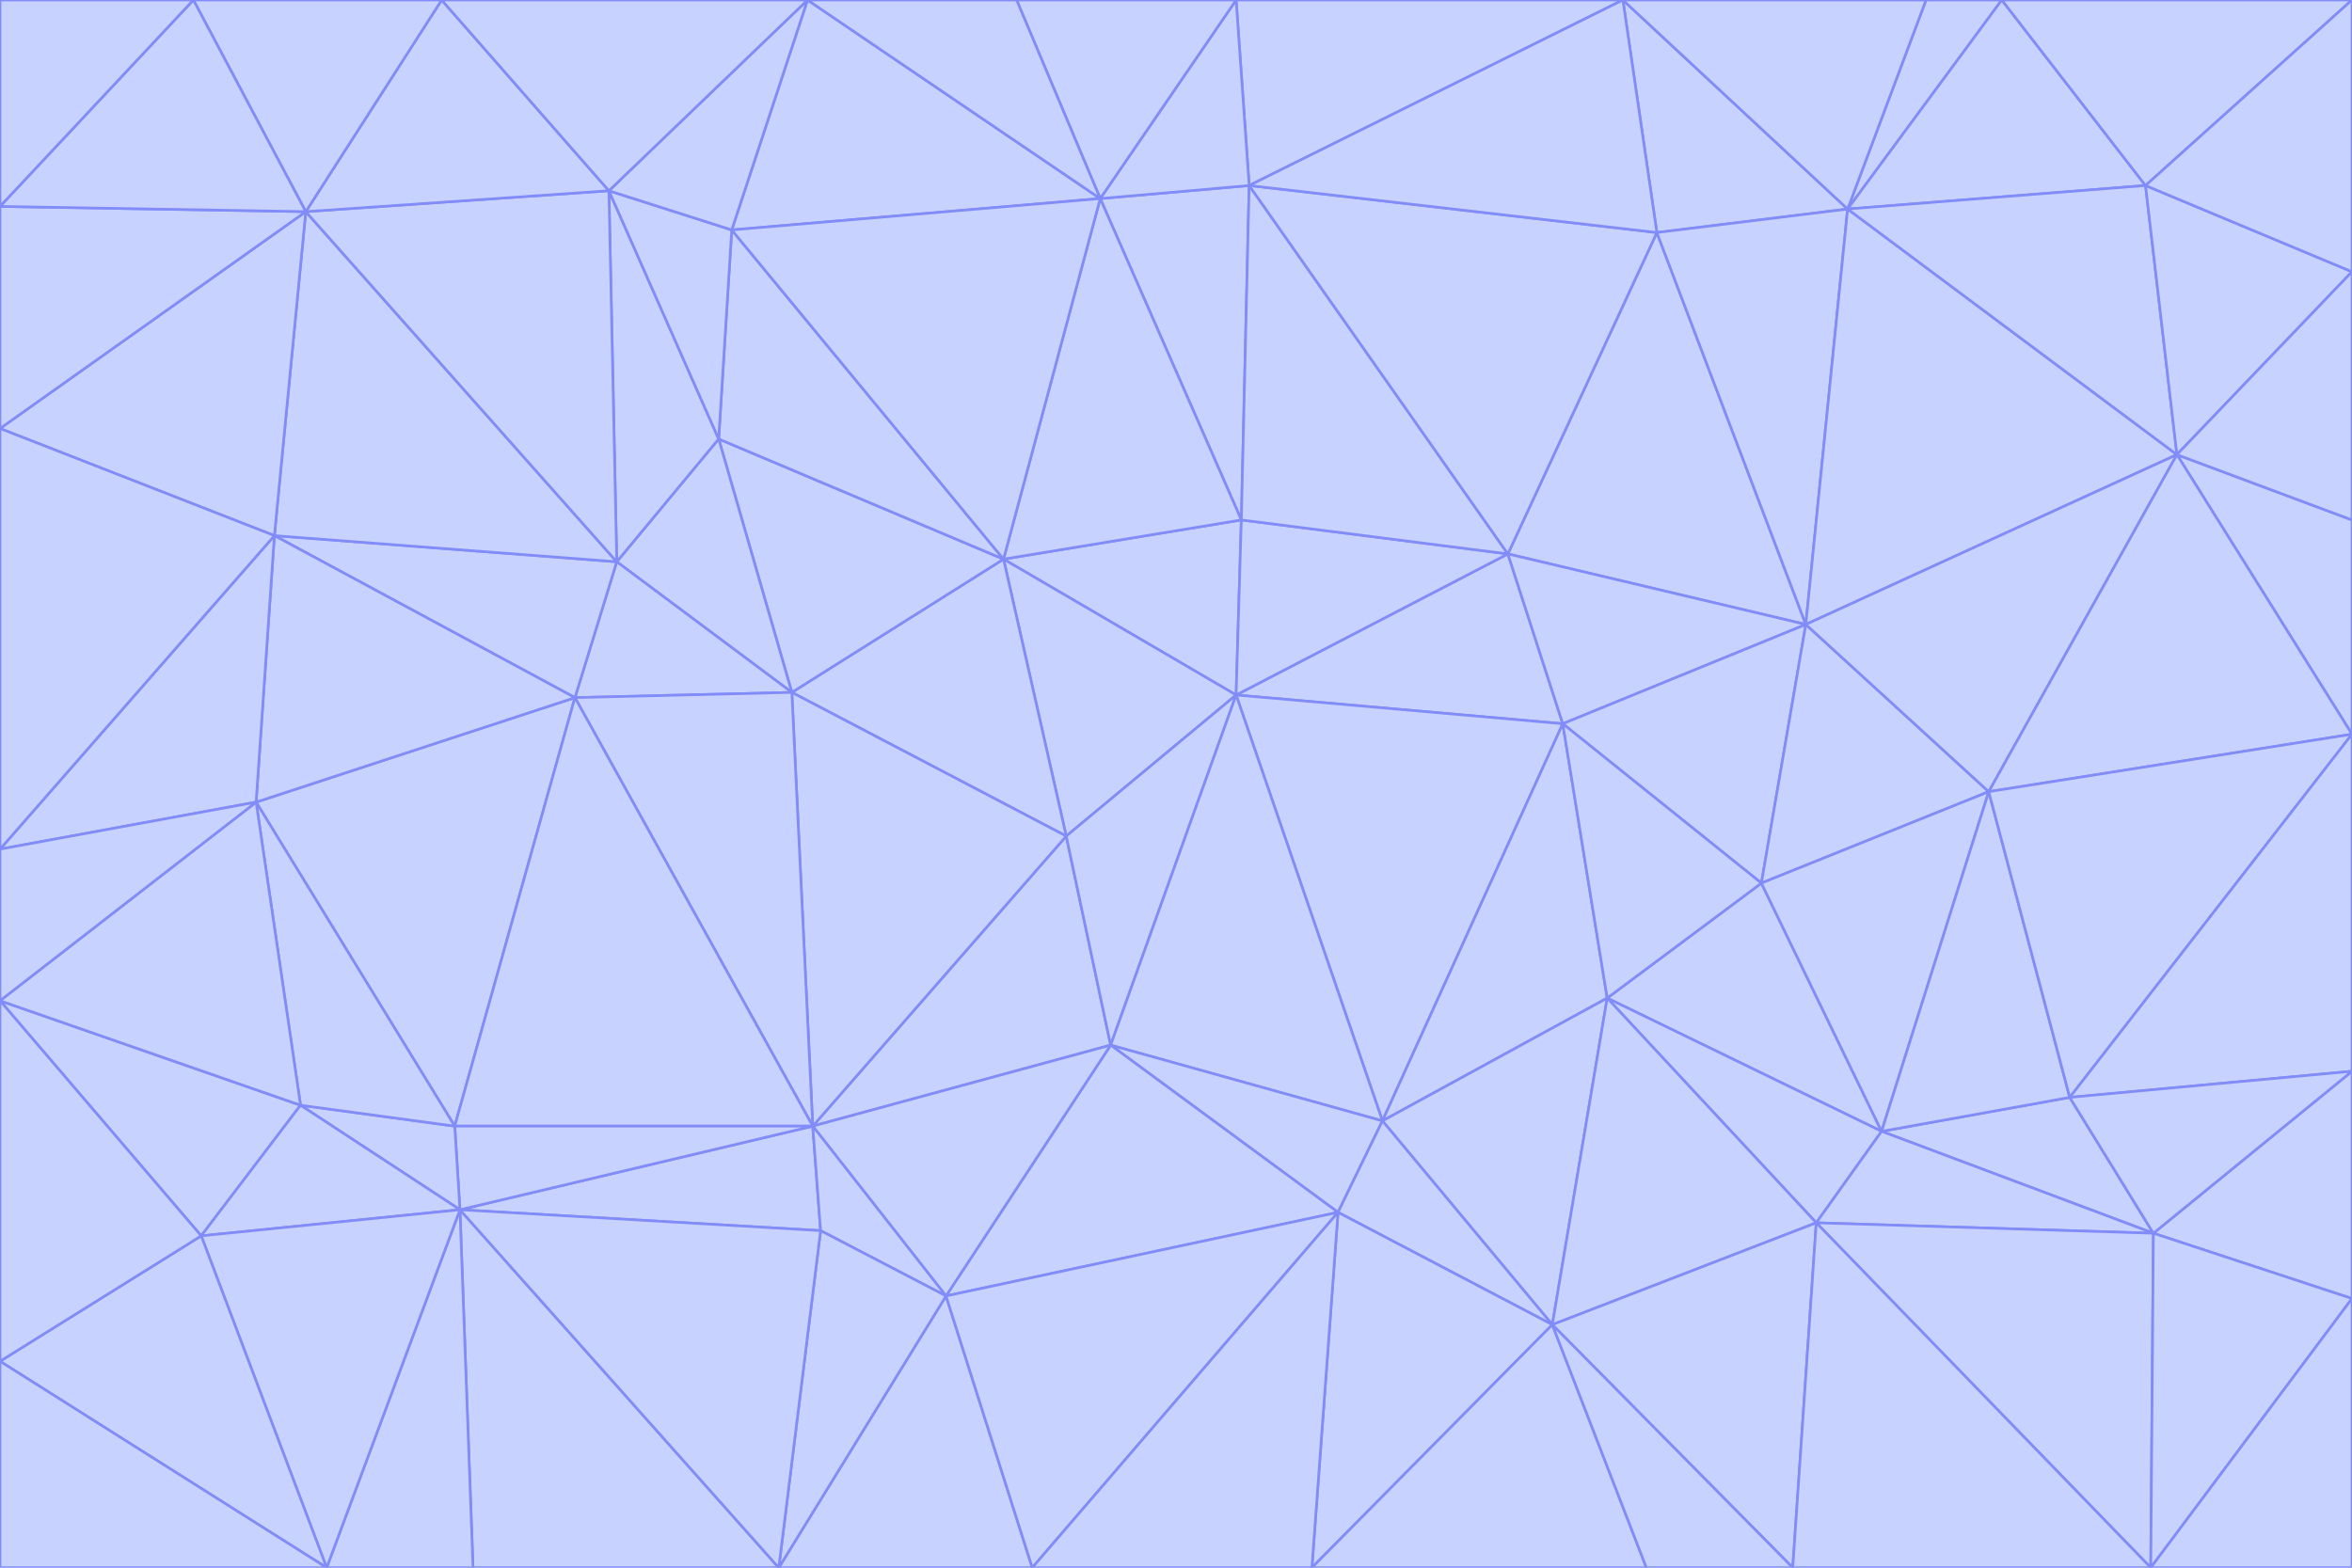 <svg id="visual" viewBox="0 0 900 600" width="900" height="600" xmlns="http://www.w3.org/2000/svg" xmlns:xlink="http://www.w3.org/1999/xlink" version="1.1"><g stroke-width="1" stroke-linejoin="bevel"><path d="M473 266L475 199L384 214Z" fill="#c7d2fe" stroke="#818cf8"></path><path d="M384 214L408 320L473 266Z" fill="#c7d2fe" stroke="#818cf8"></path><path d="M384 214L303 265L408 320Z" fill="#c7d2fe" stroke="#818cf8"></path><path d="M598 277L577 212L473 266Z" fill="#c7d2fe" stroke="#818cf8"></path><path d="M473 266L577 212L475 199Z" fill="#c7d2fe" stroke="#818cf8"></path><path d="M478 71L421 76L475 199Z" fill="#c7d2fe" stroke="#818cf8"></path><path d="M475 199L421 76L384 214Z" fill="#c7d2fe" stroke="#818cf8"></path><path d="M384 214L275 168L303 265Z" fill="#c7d2fe" stroke="#818cf8"></path><path d="M577 212L478 71L475 199Z" fill="#c7d2fe" stroke="#818cf8"></path><path d="M311 431L425 400L408 320Z" fill="#c7d2fe" stroke="#818cf8"></path><path d="M408 320L425 400L473 266Z" fill="#c7d2fe" stroke="#818cf8"></path><path d="M529 429L598 277L473 266Z" fill="#c7d2fe" stroke="#818cf8"></path><path d="M280 88L275 168L384 214Z" fill="#c7d2fe" stroke="#818cf8"></path><path d="M275 168L236 215L303 265Z" fill="#c7d2fe" stroke="#818cf8"></path><path d="M303 265L311 431L408 320Z" fill="#c7d2fe" stroke="#818cf8"></path><path d="M309 0L280 88L421 76Z" fill="#c7d2fe" stroke="#818cf8"></path><path d="M421 76L280 88L384 214Z" fill="#c7d2fe" stroke="#818cf8"></path><path d="M275 168L233 73L236 215Z" fill="#c7d2fe" stroke="#818cf8"></path><path d="M236 215L220 267L303 265Z" fill="#c7d2fe" stroke="#818cf8"></path><path d="M425 400L529 429L473 266Z" fill="#c7d2fe" stroke="#818cf8"></path><path d="M220 267L311 431L303 265Z" fill="#c7d2fe" stroke="#818cf8"></path><path d="M425 400L512 464L529 429Z" fill="#c7d2fe" stroke="#818cf8"></path><path d="M621 0L473 0L478 71Z" fill="#c7d2fe" stroke="#818cf8"></path><path d="M478 71L473 0L421 76Z" fill="#c7d2fe" stroke="#818cf8"></path><path d="M473 0L389 0L421 76Z" fill="#c7d2fe" stroke="#818cf8"></path><path d="M529 429L615 382L598 277Z" fill="#c7d2fe" stroke="#818cf8"></path><path d="M362 496L512 464L425 400Z" fill="#c7d2fe" stroke="#818cf8"></path><path d="M529 429L594 507L615 382Z" fill="#c7d2fe" stroke="#818cf8"></path><path d="M691 239L634 89L577 212Z" fill="#c7d2fe" stroke="#818cf8"></path><path d="M577 212L634 89L478 71Z" fill="#c7d2fe" stroke="#818cf8"></path><path d="M691 239L577 212L598 277Z" fill="#c7d2fe" stroke="#818cf8"></path><path d="M280 88L233 73L275 168Z" fill="#c7d2fe" stroke="#818cf8"></path><path d="M236 215L105 205L220 267Z" fill="#c7d2fe" stroke="#818cf8"></path><path d="M309 0L233 73L280 88Z" fill="#c7d2fe" stroke="#818cf8"></path><path d="M674 338L691 239L598 277Z" fill="#c7d2fe" stroke="#818cf8"></path><path d="M389 0L309 0L421 76Z" fill="#c7d2fe" stroke="#818cf8"></path><path d="M720 433L674 338L615 382Z" fill="#c7d2fe" stroke="#818cf8"></path><path d="M615 382L674 338L598 277Z" fill="#c7d2fe" stroke="#818cf8"></path><path d="M176 463L314 471L311 431Z" fill="#c7d2fe" stroke="#818cf8"></path><path d="M311 431L362 496L425 400Z" fill="#c7d2fe" stroke="#818cf8"></path><path d="M314 471L362 496L311 431Z" fill="#c7d2fe" stroke="#818cf8"></path><path d="M707 80L621 0L634 89Z" fill="#c7d2fe" stroke="#818cf8"></path><path d="M634 89L621 0L478 71Z" fill="#c7d2fe" stroke="#818cf8"></path><path d="M691 239L707 80L634 89Z" fill="#c7d2fe" stroke="#818cf8"></path><path d="M512 464L594 507L529 429Z" fill="#c7d2fe" stroke="#818cf8"></path><path d="M502 600L594 507L512 464Z" fill="#c7d2fe" stroke="#818cf8"></path><path d="M98 307L174 431L220 267Z" fill="#c7d2fe" stroke="#818cf8"></path><path d="M220 267L174 431L311 431Z" fill="#c7d2fe" stroke="#818cf8"></path><path d="M298 600L395 600L362 496Z" fill="#c7d2fe" stroke="#818cf8"></path><path d="M117 81L105 205L236 215Z" fill="#c7d2fe" stroke="#818cf8"></path><path d="M674 338L761 303L691 239Z" fill="#c7d2fe" stroke="#818cf8"></path><path d="M691 239L833 174L707 80Z" fill="#c7d2fe" stroke="#818cf8"></path><path d="M720 433L761 303L674 338Z" fill="#c7d2fe" stroke="#818cf8"></path><path d="M105 205L98 307L220 267Z" fill="#c7d2fe" stroke="#818cf8"></path><path d="M174 431L176 463L311 431Z" fill="#c7d2fe" stroke="#818cf8"></path><path d="M115 423L176 463L174 431Z" fill="#c7d2fe" stroke="#818cf8"></path><path d="M695 468L720 433L615 382Z" fill="#c7d2fe" stroke="#818cf8"></path><path d="M233 73L117 81L236 215Z" fill="#c7d2fe" stroke="#818cf8"></path><path d="M169 0L117 81L233 73Z" fill="#c7d2fe" stroke="#818cf8"></path><path d="M309 0L169 0L233 73Z" fill="#c7d2fe" stroke="#818cf8"></path><path d="M594 507L695 468L615 382Z" fill="#c7d2fe" stroke="#818cf8"></path><path d="M298 600L362 496L314 471Z" fill="#c7d2fe" stroke="#818cf8"></path><path d="M362 496L395 600L512 464Z" fill="#c7d2fe" stroke="#818cf8"></path><path d="M594 507L686 600L695 468Z" fill="#c7d2fe" stroke="#818cf8"></path><path d="M98 307L115 423L174 431Z" fill="#c7d2fe" stroke="#818cf8"></path><path d="M395 600L502 600L512 464Z" fill="#c7d2fe" stroke="#818cf8"></path><path d="M766 0L737 0L707 80Z" fill="#c7d2fe" stroke="#818cf8"></path><path d="M707 80L737 0L621 0Z" fill="#c7d2fe" stroke="#818cf8"></path><path d="M181 600L298 600L176 463Z" fill="#c7d2fe" stroke="#818cf8"></path><path d="M176 463L298 600L314 471Z" fill="#c7d2fe" stroke="#818cf8"></path><path d="M900 199L833 174L900 281Z" fill="#c7d2fe" stroke="#818cf8"></path><path d="M761 303L833 174L691 239Z" fill="#c7d2fe" stroke="#818cf8"></path><path d="M821 71L766 0L707 80Z" fill="#c7d2fe" stroke="#818cf8"></path><path d="M824 472L792 420L720 433Z" fill="#c7d2fe" stroke="#818cf8"></path><path d="M720 433L792 420L761 303Z" fill="#c7d2fe" stroke="#818cf8"></path><path d="M824 472L720 433L695 468Z" fill="#c7d2fe" stroke="#818cf8"></path><path d="M502 600L630 600L594 507Z" fill="#c7d2fe" stroke="#818cf8"></path><path d="M833 174L821 71L707 80Z" fill="#c7d2fe" stroke="#818cf8"></path><path d="M169 0L74 0L117 81Z" fill="#c7d2fe" stroke="#818cf8"></path><path d="M117 81L0 164L105 205Z" fill="#c7d2fe" stroke="#818cf8"></path><path d="M105 205L0 325L98 307Z" fill="#c7d2fe" stroke="#818cf8"></path><path d="M0 383L77 473L115 423Z" fill="#c7d2fe" stroke="#818cf8"></path><path d="M115 423L77 473L176 463Z" fill="#c7d2fe" stroke="#818cf8"></path><path d="M0 383L115 423L98 307Z" fill="#c7d2fe" stroke="#818cf8"></path><path d="M0 79L0 164L117 81Z" fill="#c7d2fe" stroke="#818cf8"></path><path d="M0 164L0 325L105 205Z" fill="#c7d2fe" stroke="#818cf8"></path><path d="M630 600L686 600L594 507Z" fill="#c7d2fe" stroke="#818cf8"></path><path d="M125 600L181 600L176 463Z" fill="#c7d2fe" stroke="#818cf8"></path><path d="M823 600L824 472L695 468Z" fill="#c7d2fe" stroke="#818cf8"></path><path d="M900 281L833 174L761 303Z" fill="#c7d2fe" stroke="#818cf8"></path><path d="M0 325L0 383L98 307Z" fill="#c7d2fe" stroke="#818cf8"></path><path d="M77 473L125 600L176 463Z" fill="#c7d2fe" stroke="#818cf8"></path><path d="M74 0L0 79L117 81Z" fill="#c7d2fe" stroke="#818cf8"></path><path d="M900 281L761 303L792 420Z" fill="#c7d2fe" stroke="#818cf8"></path><path d="M833 174L900 104L821 71Z" fill="#c7d2fe" stroke="#818cf8"></path><path d="M900 410L900 281L792 420Z" fill="#c7d2fe" stroke="#818cf8"></path><path d="M0 521L125 600L77 473Z" fill="#c7d2fe" stroke="#818cf8"></path><path d="M900 199L900 104L833 174Z" fill="#c7d2fe" stroke="#818cf8"></path><path d="M821 71L900 0L766 0Z" fill="#c7d2fe" stroke="#818cf8"></path><path d="M74 0L0 0L0 79Z" fill="#c7d2fe" stroke="#818cf8"></path><path d="M900 497L900 410L824 472Z" fill="#c7d2fe" stroke="#818cf8"></path><path d="M824 472L900 410L792 420Z" fill="#c7d2fe" stroke="#818cf8"></path><path d="M900 104L900 0L821 71Z" fill="#c7d2fe" stroke="#818cf8"></path><path d="M0 383L0 521L77 473Z" fill="#c7d2fe" stroke="#818cf8"></path><path d="M686 600L823 600L695 468Z" fill="#c7d2fe" stroke="#818cf8"></path><path d="M823 600L900 497L824 472Z" fill="#c7d2fe" stroke="#818cf8"></path><path d="M0 521L0 600L125 600Z" fill="#c7d2fe" stroke="#818cf8"></path><path d="M823 600L900 600L900 497Z" fill="#c7d2fe" stroke="#818cf8"></path></g></svg>